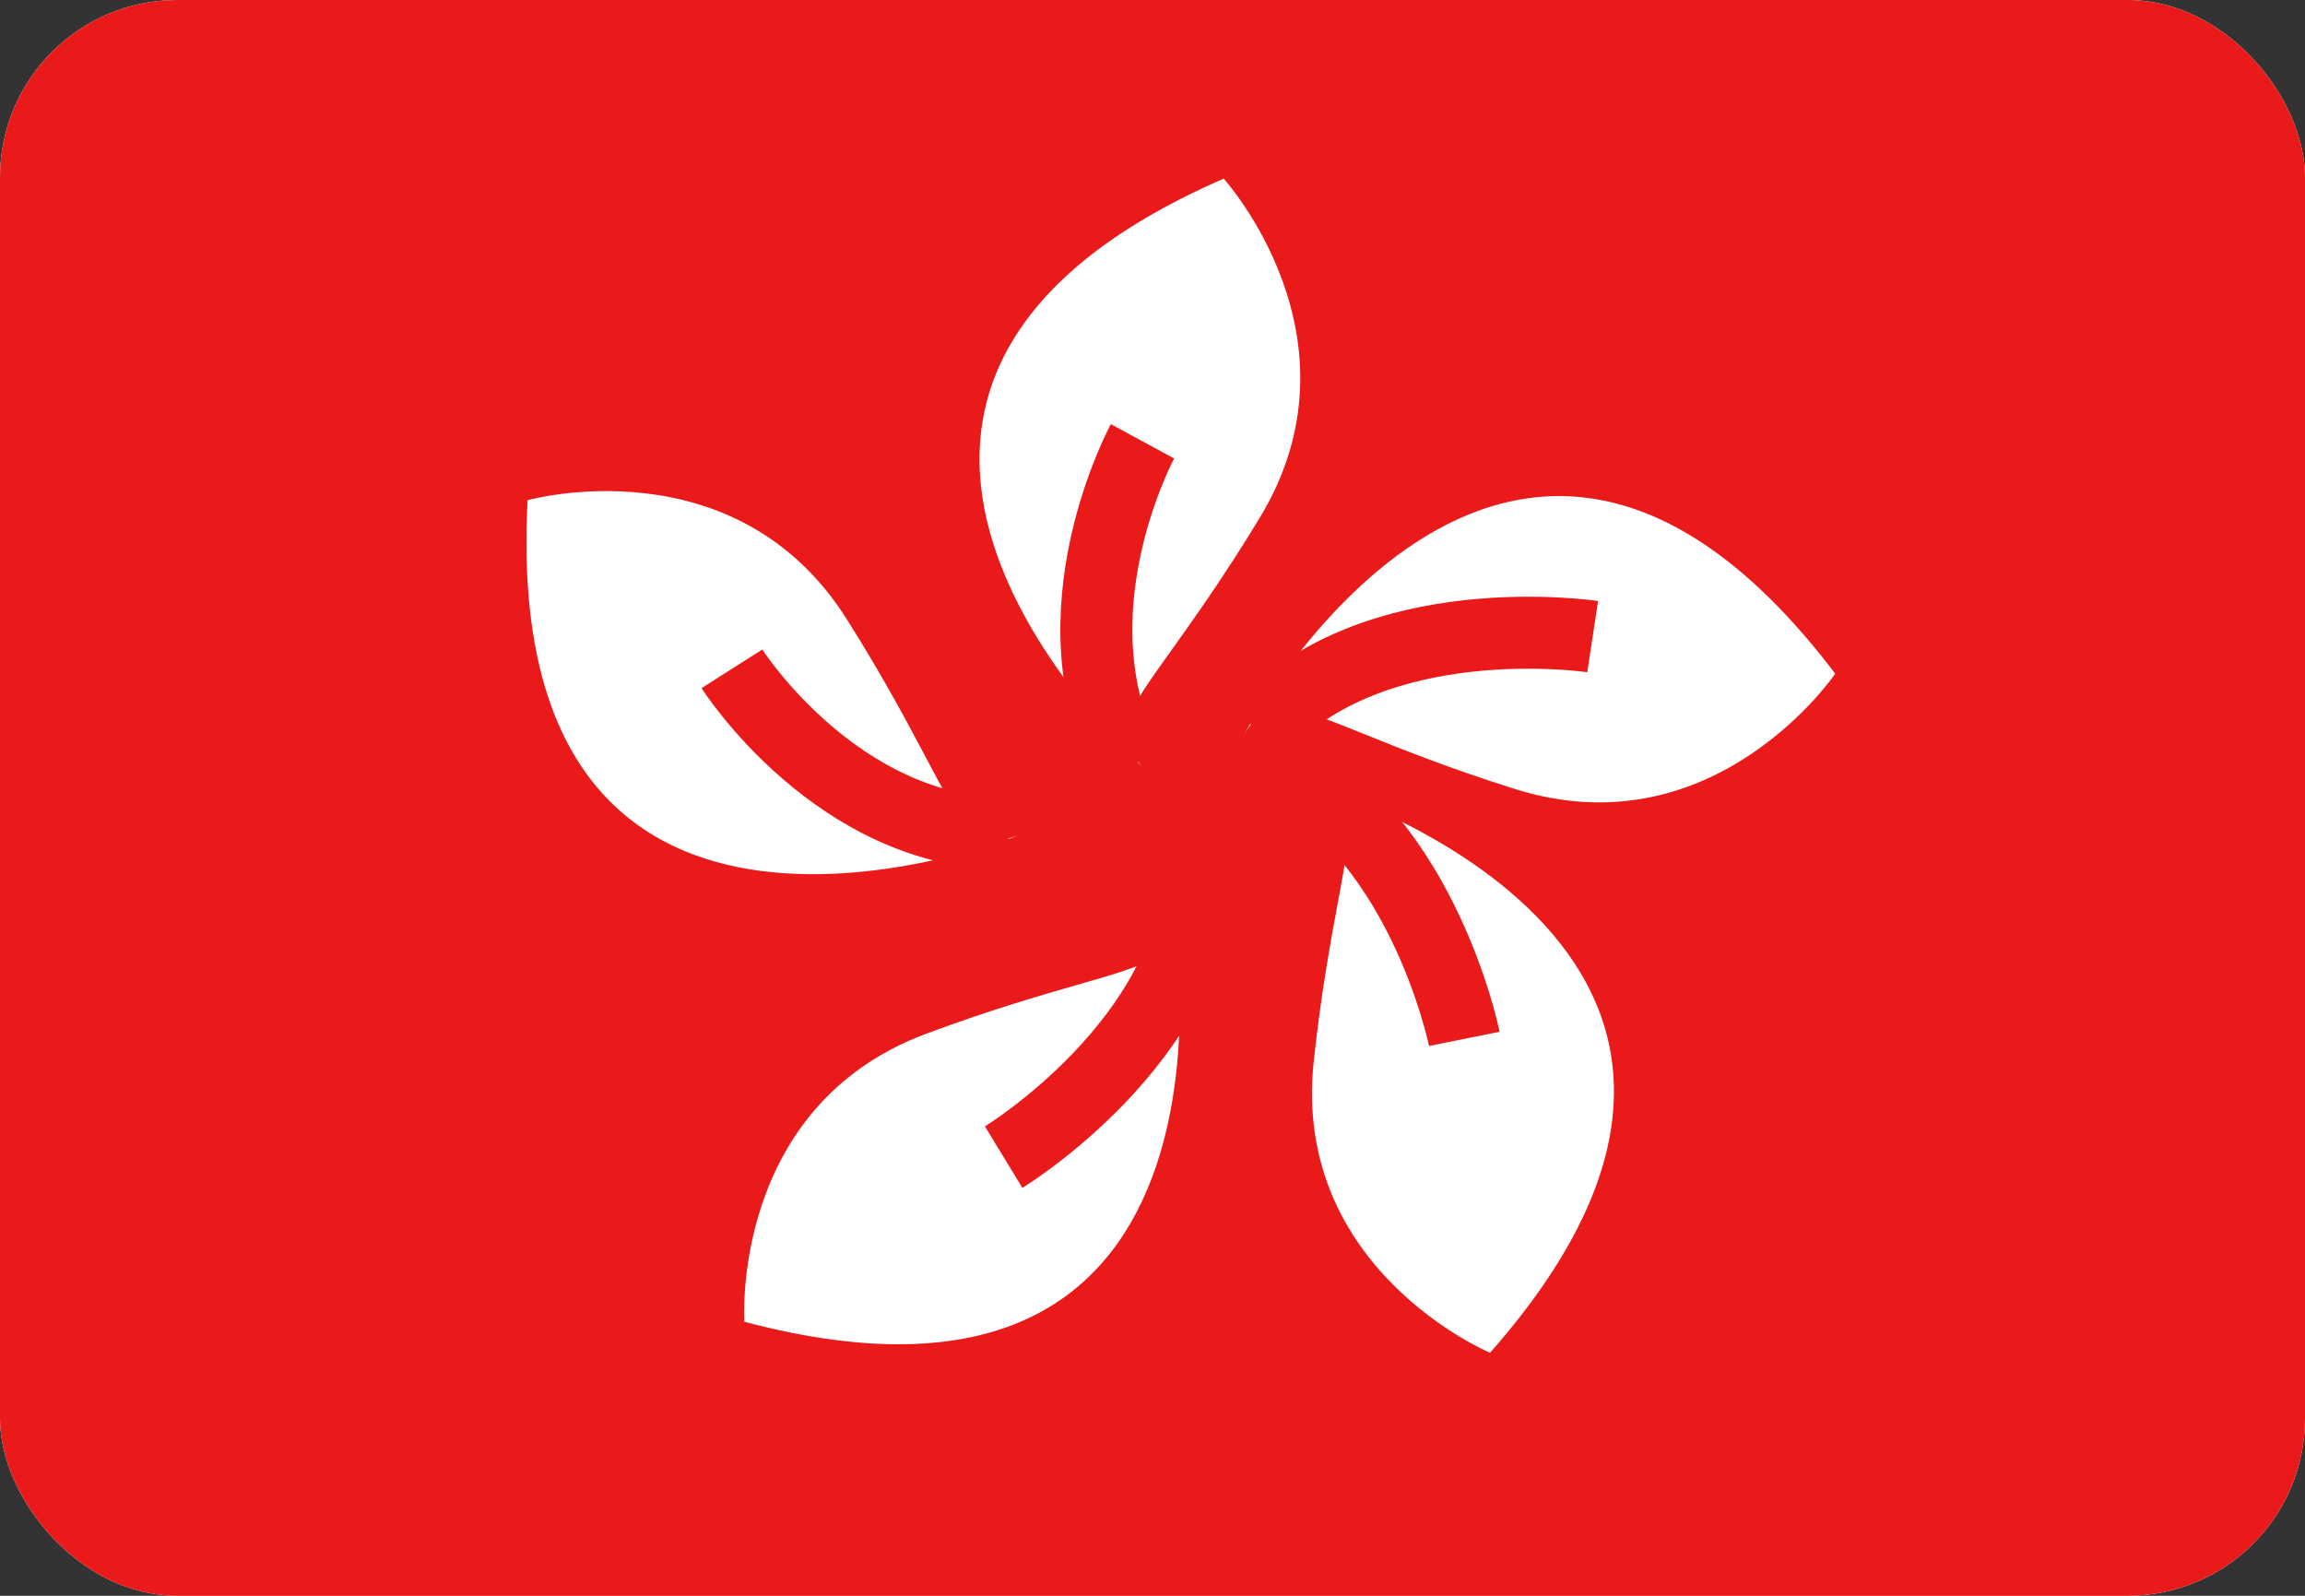 <svg width="26" height="18" viewBox="0 0 26 18" fill="none" xmlns="http://www.w3.org/2000/svg">
<rect x="0" y="0" width="26" height="18" fill="#333333" stroke="none"/>
<g clip-path="url(#clip0_0_792)">
<rect width="26" height="18" rx="2" fill="white"/>
<path fill-rule="evenodd" clip-rule="evenodd" d="M0 -0.75V18.75H26V-0.75H0Z" fill="#EA1A1A"/>
<mask id="mask0_0_792" style="mask-type:luminance" maskUnits="userSpaceOnUse" x="0" y="-1" width="26" height="20">
<path fill-rule="evenodd" clip-rule="evenodd" d="M0 -0.75V18.75H26V-0.75H0Z" fill="white"/>
</mask>
<g mask="url(#mask0_0_792)">
<path fill-rule="evenodd" clip-rule="evenodd" d="M12.894 8.655C12.894 8.655 8.19 4.459 13.803 2.015C13.803 2.015 15.436 3.816 14.211 5.838C13.809 6.501 13.47 6.975 13.216 7.331C12.694 8.06 12.526 8.295 12.894 8.655ZM5.951 5.642C5.628 11.756 11.484 9.424 11.484 9.424C10.998 9.593 10.863 9.337 10.444 8.545C10.239 8.158 9.967 7.643 9.553 6.987C8.293 4.987 5.951 5.642 5.951 5.642ZM14.819 8.86C14.819 8.86 20.857 10.667 16.807 15.259C16.807 15.259 14.566 14.319 14.819 11.969C14.902 11.198 15.008 10.626 15.088 10.196C15.252 9.314 15.304 9.03 14.819 8.86ZM13.231 10.269C13.231 10.269 14.314 16.478 8.396 14.909C8.396 14.909 8.235 12.483 10.45 11.659C11.177 11.389 11.737 11.228 12.157 11.107L12.157 11.107C13.019 10.86 13.297 10.78 13.231 10.269ZM20.701 7.599C17 2.722 14.035 8.284 14.035 8.284C14.298 7.841 14.566 7.949 15.397 8.284C15.803 8.447 16.343 8.665 17.083 8.898C19.337 9.611 20.701 7.599 20.701 7.599Z" fill="white"/>
<path d="M8.256 7.544C8.256 7.544 9.439 9.406 11.376 9.406" stroke="#EA1A1A" stroke-width="0.812"/>
<path d="M12.887 4.978C12.887 4.978 11.825 6.937 12.735 8.647" stroke="#EA1A1A" stroke-width="0.812"/>
<path d="M17.965 7.181C17.965 7.181 15.487 6.805 14.19 8.245" stroke="#EA1A1A" stroke-width="0.812"/>
<path d="M16.517 11.718C16.517 11.718 16.022 9.26 14.226 8.535" stroke="#EA1A1A" stroke-width="0.812"/>
<path d="M11.321 13.052C11.321 13.052 13.461 11.747 13.529 9.811" stroke="#EA1A1A" stroke-width="0.812"/>
</g>
</g>
<defs>
<clipPath id="clip0_0_792">
<rect width="26" height="18" rx="2" fill="white"/>
</clipPath>
</defs>
</svg>
